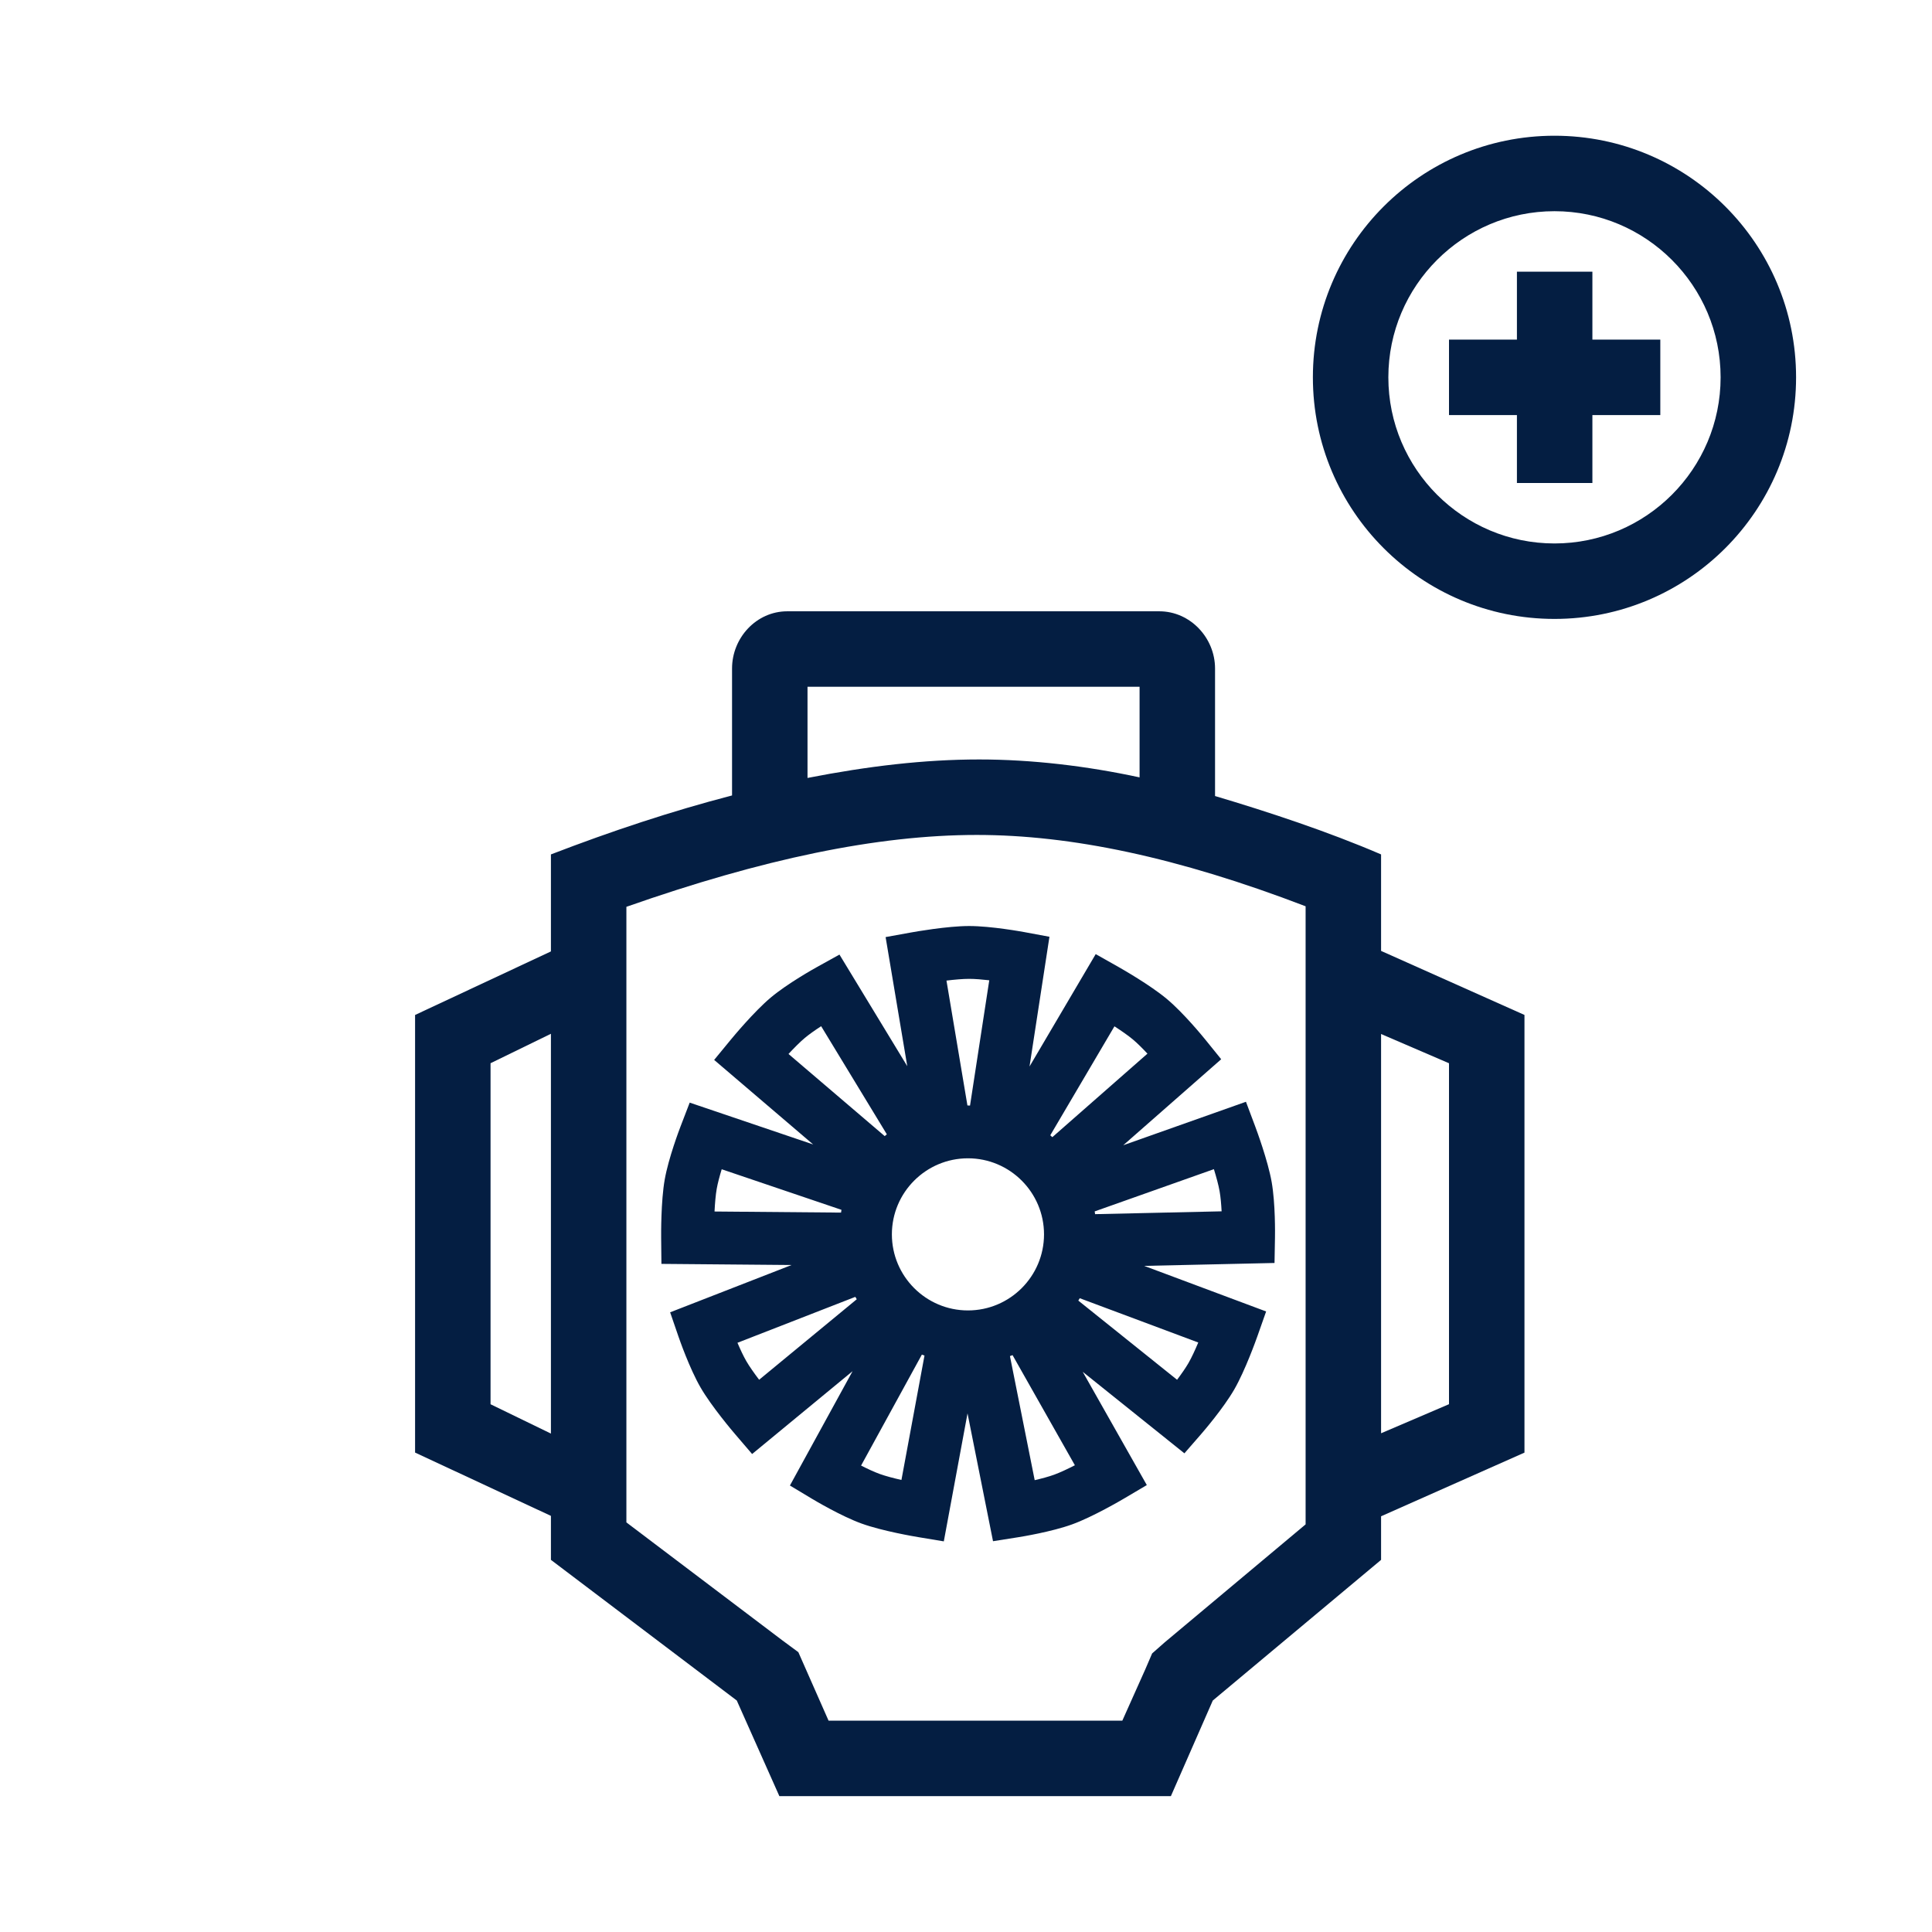 <?xml version="1.0" encoding="iso-8859-1"?>
<!-- Generator: Adobe Illustrator 19.2.0, SVG Export Plug-In . SVG Version: 6.00 Build 0)  -->
<svg version="1.1" id="Lager_6" xmlns="http://www.w3.org/2000/svg" xmlns:xlink="http://www.w3.org/1999/xlink" x="0px" y="0px"
	 viewBox="0 0 256 256" style="enable-background:new 0 0 256 256;" xml:space="preserve">
<g>
	<path style="fill:#041E42;" d="M120.747,123.553l-3.399,0.616l2.87,17.108l-8.985-14.79l-2.94,1.629
		c-0.396,0.219-3.937,2.197-6.164,4.066c-2.217,1.861-5.008,5.232-5.319,5.61l-2.181,2.653l13.119,11.202l-16.36-5.543l-1.206,3.138
		c-0.163,0.423-1.603,4.214-2.108,7.078c-0.502,2.851-0.473,7.228-0.468,7.717l0.035,3.435l17.247,0.149l-16.092,6.268l1.093,3.179
		c0.147,0.429,1.48,4.259,2.935,6.776c1.447,2.507,4.281,5.841,4.6,6.213l2.235,2.609l13.309-10.974l-8.3,15.147l2.88,1.732
		c0.389,0.233,3.872,2.311,6.604,3.305c2.721,0.99,7.035,1.722,7.519,1.802l3.388,0.562l3.142-16.96l3.378,16.939l3.32-0.524
		c0.447-0.07,4.451-0.719,7.183-1.714c2.721-0.989,6.497-3.203,6.919-3.453l2.956-1.747l-8.494-15.01l13.475,10.803l2.207-2.536
		c0.297-0.342,2.947-3.412,4.401-5.931c1.447-2.507,2.917-6.63,3.079-7.092l1.142-3.239l-16.154-6.038l17.266-0.386l0.06-3.361
		c0.009-0.453,0.065-4.508-0.439-7.371c-0.503-2.852-2.026-6.953-2.199-7.412l-1.207-3.216l-16.259,5.76l12.979-11.396l-2.113-2.613
		c-0.285-0.353-2.848-3.494-5.075-5.363c-2.219-1.862-6.022-4.024-6.448-4.266l-2.992-1.688l-8.77,14.892l2.64-17.19l-3.336-0.62
		c-0.177-0.032-4.362-0.804-7.305-0.804C125.524,122.703,121.228,123.466,120.747,123.553z M104.481,139.656
		c0.735-0.792,1.512-1.578,2.146-2.11c0.589-0.495,1.383-1.05,2.181-1.568l8.703,14.325c-0.096,0.078-0.188,0.159-0.282,0.238
		L104.481,139.656z M94.679,160.531c0.055-1.078,0.144-2.18,0.288-2.996c0.133-0.757,0.385-1.692,0.662-2.603l15.869,5.377
		c-0.023,0.121-0.035,0.245-0.056,0.367L94.679,160.531z M100.589,182.824c-0.651-0.861-1.291-1.763-1.705-2.48
		c-0.385-0.666-0.793-1.544-1.166-2.419l15.616-6.083c0.06,0.108,0.13,0.21,0.192,0.316L100.589,182.824z M119.445,196.103
		c-1.055-0.241-2.124-0.521-2.901-0.804c-0.722-0.263-1.6-0.673-2.447-1.104l8.057-14.704c0.114,0.044,0.23,0.085,0.346,0.127
		L119.445,196.103z M139.687,195.402c-0.723,0.264-1.659,0.513-2.585,0.728l-3.279-16.44c0.116-0.04,0.231-0.084,0.346-0.127
		l8.258,14.591C141.464,194.646,140.466,195.119,139.687,195.402z M158.776,177.889c-0.42,0.996-0.881,2-1.295,2.718
		c-0.385,0.666-0.941,1.459-1.513,2.22l-13.086-10.491c0.063-0.105,0.13-0.208,0.191-0.315L158.776,177.889z M160.848,154.92
		c0.318,1.033,0.61,2.099,0.754,2.915c0.134,0.757,0.218,1.722,0.268,2.672l-16.763,0.375c-0.019-0.122-0.034-0.245-0.056-0.365
		L160.848,154.92z M147.67,135.993c0.908,0.588,1.818,1.216,2.451,1.748c0.589,0.493,1.273,1.18,1.922,1.874L139.44,150.68
		c-0.093-0.081-0.179-0.17-0.273-0.249L147.67,135.993z M138.338,163.56c0,5.558-4.521,10.079-10.08,10.079
		c-5.558,0-10.079-4.521-10.079-10.079s4.521-10.079,10.079-10.079C133.816,153.48,138.338,158.002,138.338,163.56z
		 M128.534,146.494c-0.093-0.001-0.183-0.014-0.276-0.014c-0.023,0-0.045,0.003-0.068,0.003l-2.778-16.551
		c1.073-0.13,2.172-0.229,2.998-0.229c0.769,0,1.73,0.081,2.673,0.189L128.534,146.494z"/>
	<path style="fill:#041E42;" d="M183,113.215c-7-3.017-15-5.657-22-7.737V88.583C161,84.5,157.7,81,153.617,81h-49.302
		C100.233,81,97,84.5,97,88.583v16.818c-8,2.076-16,4.733-24,7.814v12.853l-18,8.42v57.985l18,8.389v5.828l24.626,18.636
		L103.271,238h51.876l5.554-12.673L183,206.691v-5.776l19-8.436v-57.994L183,126V113.215z M73,189.956l-8-3.886v-45.187l8-3.901
		V189.956z M107,91h44v12.006c-7-1.508-14.258-2.373-21.263-2.373c-7.253,0-14.737,0.885-22.737,2.449V91z M173,201.987
		l-18.675,15.637l-1.663,1.466l-0.899,2.093l-3.05,6.817H109.79l-2.96-6.709l-1.044-2.368l-2.116-1.564L83,201.725v-81.567
		c18-6.323,33.19-9.524,46.432-9.524c12.455,0,26.568,2.938,43.568,9.453V201.987z M192,140.886v45.178l-9,3.851v-52.903
		L192,140.886z"/>
	<path style="fill:#041E42;" d="M205.977,17.985c-17.681,0-32.013,14.332-32.013,32.013c0,17.677,14.332,32.013,32.013,32.013
		s32.013-14.336,32.013-32.013C237.99,32.317,223.658,17.985,205.977,17.985z M205.977,72.011c-12.138,0-22.013-9.875-22.013-22.013
		s9.875-22.013,22.013-22.013s22.013,9.875,22.013,22.013S218.115,72.011,205.977,72.011z"/>
	<polygon style="fill:#041E42;" points="211,36 201,36 201,45 192,45 192,55 201,55 201,64 211,64 211,55 220,55 220,45 211,45 	"/>
</g>
</svg>
